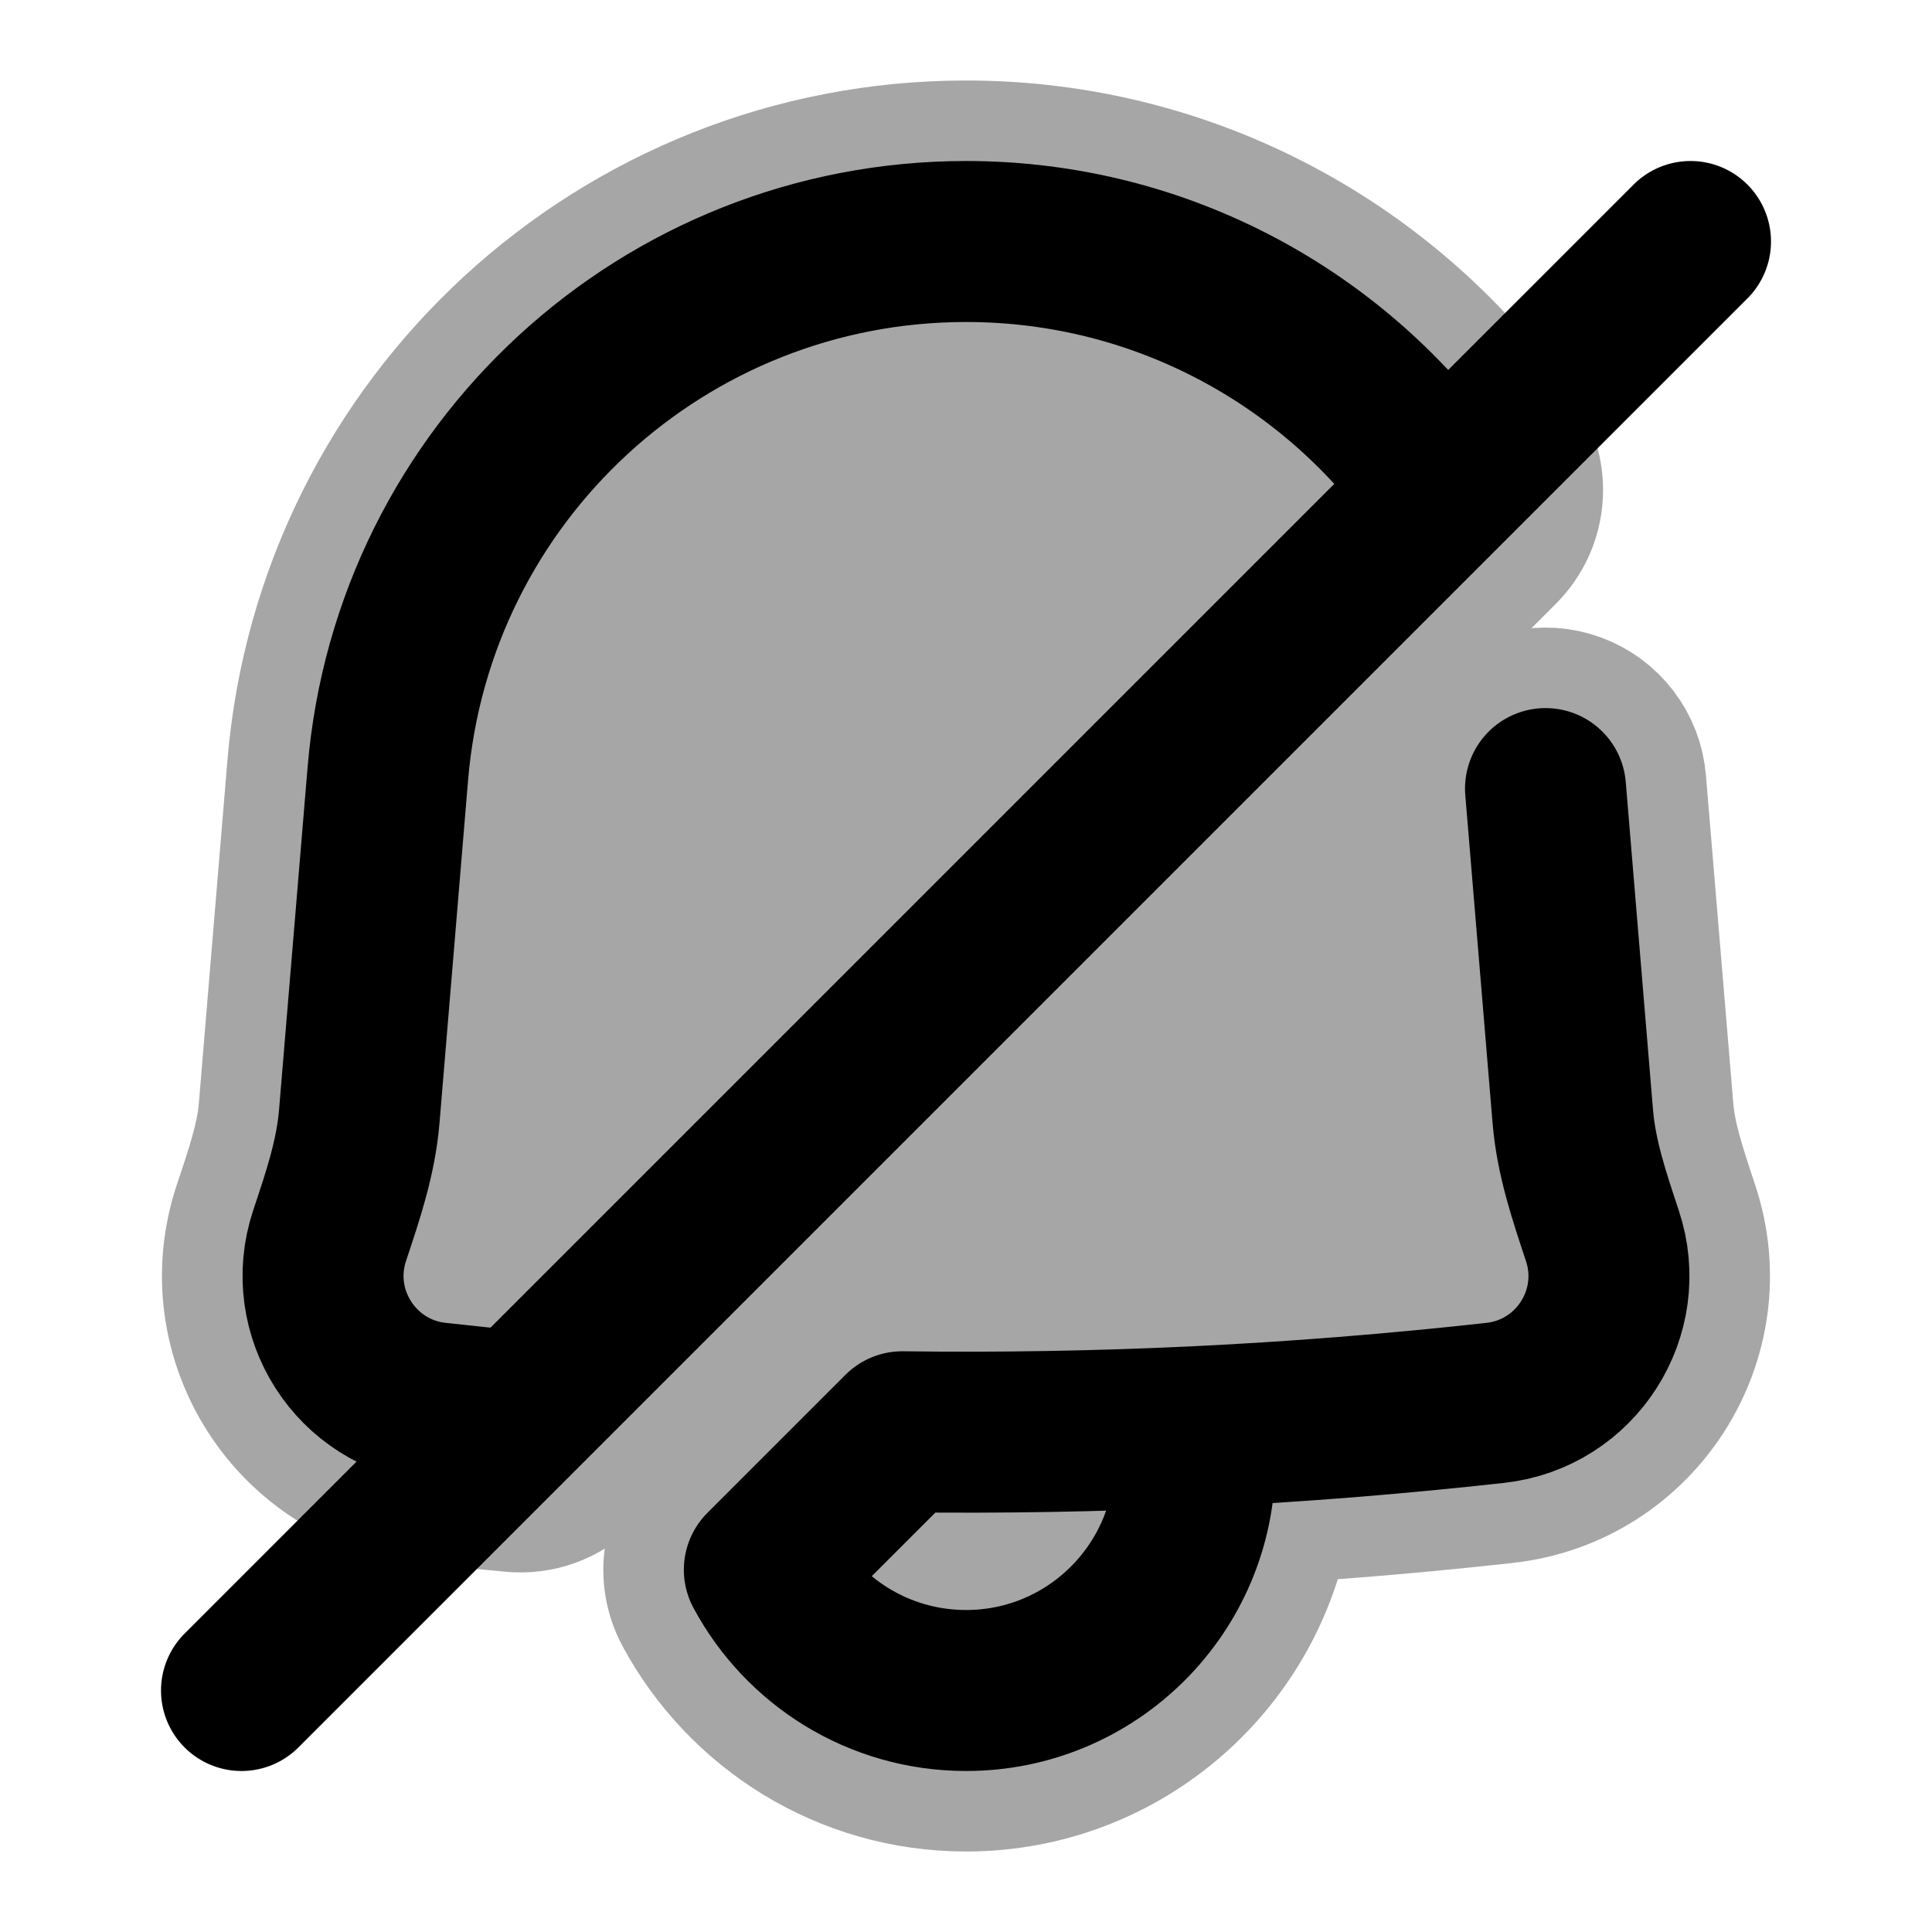 <svg
  xmlns="http://www.w3.org/2000/svg"
  width="24"
  height="24"
  viewBox="0 0 24 24"
  fill="none"
  stroke="currentColor"
  stroke-width="2"
  stroke-linecap="round"
  stroke-linejoin="round"
>
  <g opacity="0.35"><path d="M12.001 2C7.732 2 4.176 5.272 3.822 9.526L3.467 13.786C3.436 14.159 3.317 14.521 3.146 15.031C2.625 16.594 3.678 18.239 5.315 18.421C5.668 18.46 6.02 18.497 6.373 18.529C6.67 18.557 6.963 18.451 7.173 18.241L18.621 6.793C18.964 6.45 19.011 5.911 18.734 5.514C17.246 3.382 14.774 2 12.001 2Z" fill="currentColor"/><path d="M20.195 9.713C20.163 9.325 19.908 8.991 19.542 8.857C19.177 8.723 18.767 8.814 18.491 9.089L8.787 18.793C8.476 19.105 8.405 19.584 8.613 19.973C9.26 21.177 10.533 22 12.001 22C13.948 22 15.558 20.551 15.809 18.671C16.769 18.611 17.728 18.527 18.685 18.421C20.32 18.239 21.373 16.596 20.854 15.034C20.684 14.523 20.566 14.162 20.535 13.788L20.195 9.713ZM11.619 18.79C12.326 18.795 13.033 18.787 13.74 18.766C13.488 19.485 12.805 20 12.001 20C11.556 20 11.148 19.843 10.829 19.58L11.619 18.79Z" fill="currentColor" fill-rule="evenodd" clip-rule="evenodd"/></g>
  <path d="M6.466 17.534C6.119 17.501 5.773 17.466 5.426 17.427C4.422 17.316 3.776 16.306 4.095 15.348C4.257 14.862 4.42 14.384 4.463 13.869L4.818 9.609C5.13 5.873 8.252 3 12.001 3C14.435 3 16.606 4.212 17.914 6.086M6.466 17.534L17.914 6.086M6.466 17.534L3 21M17.914 6.086L21 3M19.199 9.796L19.538 13.871C19.581 14.386 19.744 14.864 19.905 15.35C20.224 16.308 19.578 17.316 18.575 17.427C17.333 17.565 16.089 17.664 14.843 17.724C13.632 17.781 12.42 17.802 11.209 17.786L9.495 19.5C9.974 20.393 10.916 21 12.001 21C13.57 21 14.843 19.727 14.843 18.158V17.812" stroke="currentColor" stroke-width="2"/>
</svg>